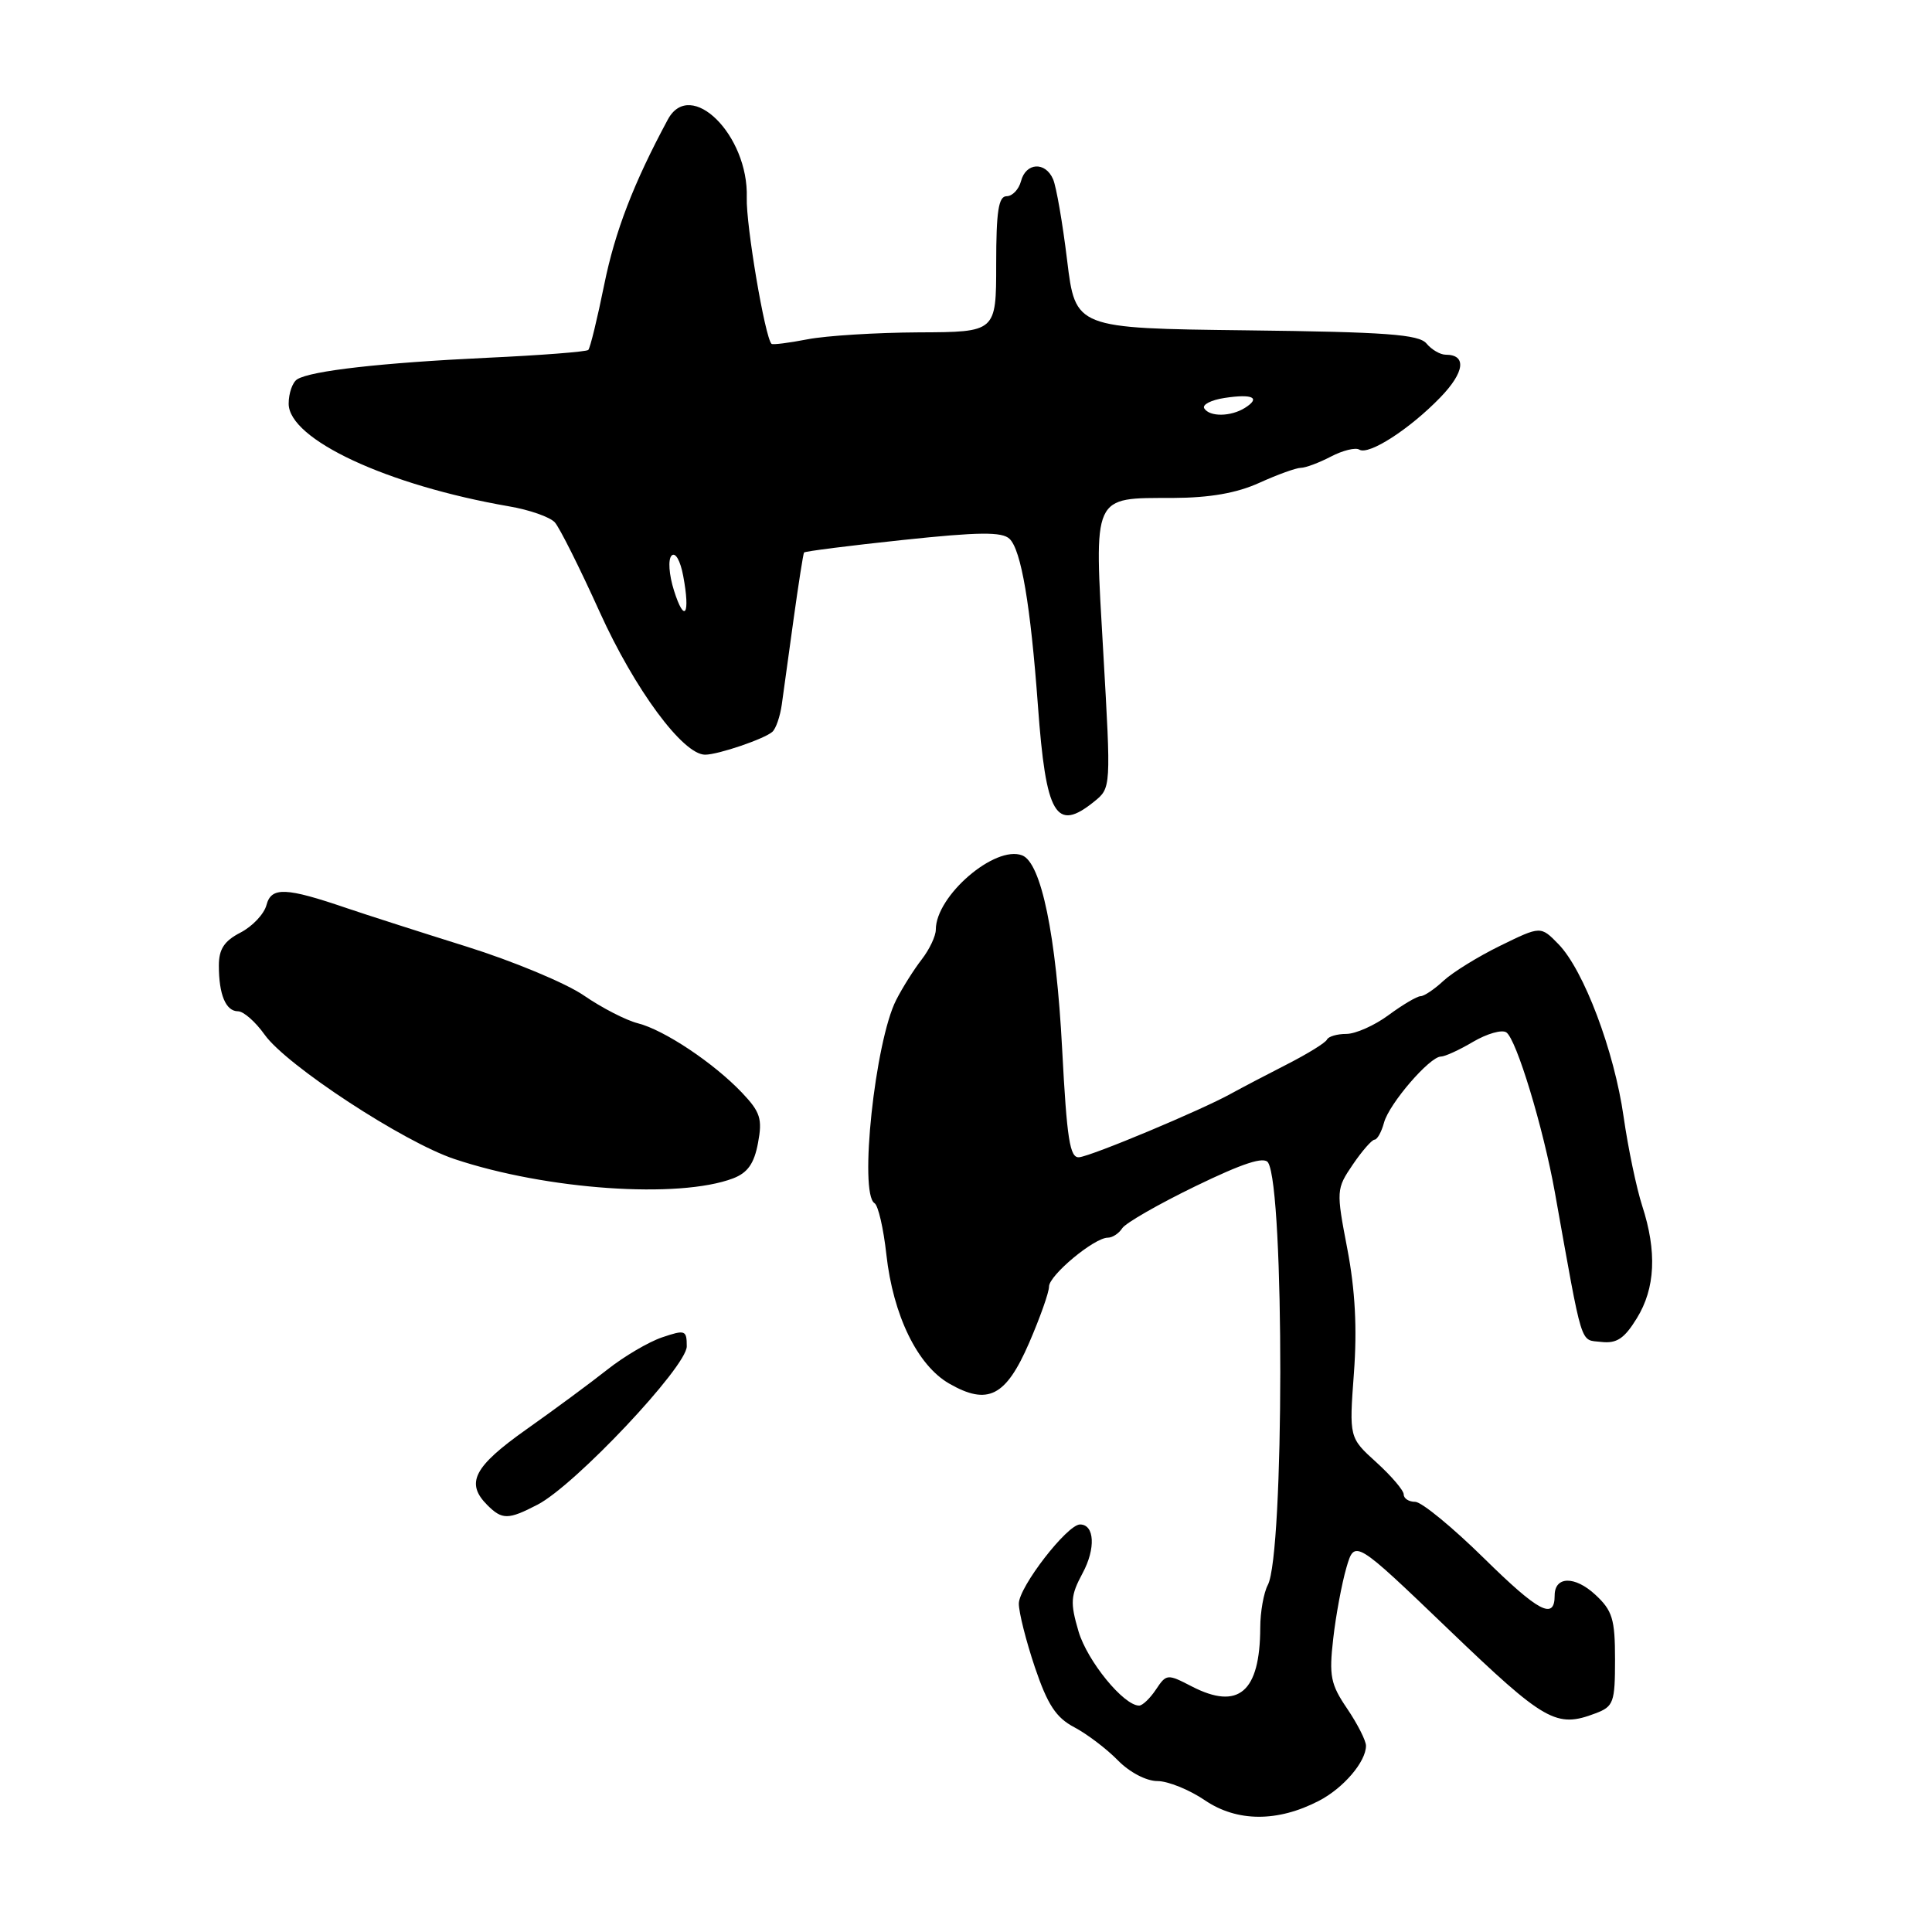<?xml version="1.0" encoding="UTF-8" standalone="no"?>
<!DOCTYPE svg PUBLIC "-//W3C//DTD SVG 1.1//EN" "http://www.w3.org/Graphics/SVG/1.1/DTD/svg11.dtd" >
<svg xmlns="http://www.w3.org/2000/svg" xmlns:xlink="http://www.w3.org/1999/xlink" version="1.1" viewBox="0 0 256 256">
 <g >
 <path fill="currentColor"
d=" M 174.76 238.62 C 178.01 236.94 181.00 233.44 181.00 231.32 C 181.00 230.64 179.88 228.44 178.51 226.41 C 176.31 223.18 176.09 222.07 176.66 217.12 C 177.01 214.03 177.80 209.81 178.40 207.74 C 179.50 203.97 179.50 203.97 192.00 215.96 C 204.74 228.18 206.21 229.01 211.43 227.02 C 213.81 226.12 214.00 225.58 214.00 219.89 C 214.00 214.53 213.66 213.41 211.38 211.30 C 208.67 208.79 206.00 208.84 206.00 211.41 C 206.00 214.72 203.88 213.60 196.64 206.48 C 192.46 202.37 188.36 199.00 187.52 199.00 C 186.68 199.00 186.00 198.56 186.00 198.02 C 186.00 197.49 184.37 195.58 182.38 193.77 C 178.77 190.50 178.77 190.50 179.40 181.95 C 179.84 176.04 179.57 170.95 178.53 165.50 C 177.04 157.73 177.06 157.54 179.26 154.30 C 180.49 152.49 181.79 151.01 182.14 151.01 C 182.49 151.00 183.06 149.99 183.39 148.75 C 184.08 146.23 189.45 140.00 190.93 140.00 C 191.46 140.00 193.38 139.12 195.20 138.04 C 197.03 136.97 199.00 136.40 199.59 136.79 C 200.93 137.68 204.49 149.41 206.03 158.00 C 209.78 178.97 209.32 177.47 212.15 177.81 C 214.21 178.05 215.22 177.39 216.88 174.69 C 219.34 170.72 219.57 165.84 217.60 159.78 C 216.84 157.43 215.73 152.12 215.14 148.00 C 213.90 139.25 209.85 128.53 206.50 125.10 C 204.15 122.69 204.15 122.69 198.80 125.31 C 195.87 126.74 192.48 128.84 191.27 129.96 C 190.07 131.08 188.70 132.00 188.24 132.00 C 187.77 132.00 185.86 133.13 184.00 134.50 C 182.14 135.88 179.61 137.00 178.39 137.00 C 177.17 137.00 176.02 137.34 175.83 137.75 C 175.65 138.16 173.29 139.62 170.59 141.00 C 167.88 142.38 164.51 144.15 163.09 144.93 C 159.18 147.10 144.71 153.16 143.00 153.34 C 141.76 153.47 141.37 151.00 140.74 139.00 C 139.95 123.91 137.97 114.31 135.44 113.34 C 131.84 111.96 124.00 118.70 124.00 123.18 C 124.00 124.03 123.16 125.80 122.14 127.12 C 121.12 128.43 119.59 130.85 118.75 132.50 C 115.94 138.00 113.80 158.14 115.88 159.43 C 116.37 159.73 117.07 162.79 117.45 166.24 C 118.34 174.28 121.56 180.91 125.77 183.33 C 130.89 186.27 133.28 185.05 136.36 177.95 C 137.81 174.60 139.00 171.25 139.00 170.48 C 139.00 168.99 144.99 164.00 146.79 164.00 C 147.40 164.00 148.26 163.44 148.70 162.75 C 149.14 162.06 153.50 159.56 158.40 157.18 C 164.73 154.11 167.51 153.21 168.03 154.05 C 170.21 157.57 170.17 205.94 167.99 210.02 C 167.45 211.04 166.99 213.59 166.99 215.68 C 166.96 224.22 164.11 226.66 157.90 223.45 C 154.68 221.78 154.55 221.80 153.17 223.87 C 152.39 225.04 151.39 226.00 150.94 226.00 C 148.89 226.00 144.07 220.09 142.91 216.17 C 141.79 212.35 141.85 211.44 143.44 208.47 C 145.21 205.20 145.04 202.00 143.11 202.00 C 141.41 202.00 135.00 210.29 135.00 212.49 C 135.00 213.66 135.96 217.45 137.13 220.93 C 138.81 225.89 139.93 227.60 142.35 228.87 C 144.05 229.77 146.64 231.74 148.12 233.25 C 149.66 234.83 151.89 236.00 153.36 236.00 C 154.76 236.00 157.60 237.15 159.66 238.55 C 163.91 241.43 169.28 241.46 174.76 238.62 Z  M 71.22 199.38 C 76.17 196.83 91.00 181.09 91.00 178.40 C 91.00 176.25 90.79 176.17 87.75 177.20 C 85.96 177.80 82.70 179.72 80.50 181.46 C 78.30 183.20 73.46 186.78 69.75 189.40 C 62.77 194.34 61.65 196.51 64.57 199.43 C 66.54 201.40 67.34 201.39 71.22 199.38 Z  M 97.14 156.14 C 99.07 155.40 99.93 154.18 100.44 151.45 C 101.04 148.26 100.75 147.35 98.32 144.79 C 94.55 140.83 88.00 136.47 84.52 135.59 C 82.97 135.20 79.75 133.55 77.37 131.91 C 74.99 130.27 67.97 127.35 61.77 125.41 C 55.57 123.47 48.48 121.19 46.00 120.35 C 37.87 117.57 35.95 117.49 35.31 119.92 C 35.00 121.11 33.45 122.75 31.87 123.57 C 29.71 124.68 29.00 125.77 29.00 127.94 C 29.00 131.80 29.92 134.00 31.54 134.00 C 32.27 134.00 33.86 135.40 35.08 137.12 C 37.98 141.18 53.47 151.33 60.22 153.58 C 72.43 157.66 89.94 158.87 97.14 156.14 Z  M 145.00 106.20 C 147.22 104.40 147.22 104.38 146.19 86.45 C 144.97 65.30 144.64 66.01 155.44 65.98 C 160.30 65.96 163.86 65.34 166.86 63.98 C 169.26 62.89 171.73 62.00 172.36 61.99 C 172.99 61.99 174.78 61.32 176.35 60.50 C 177.92 59.68 179.62 59.26 180.12 59.58 C 181.38 60.35 186.80 56.85 190.86 52.65 C 194.08 49.32 194.37 47.00 191.56 47.00 C 190.84 47.00 189.69 46.33 189.02 45.52 C 188.01 44.31 183.69 43.99 165.14 43.77 C 142.50 43.50 142.50 43.50 141.40 34.50 C 140.80 29.55 139.96 24.71 139.54 23.75 C 138.52 21.38 135.93 21.53 135.29 24.00 C 135.00 25.10 134.14 26.00 133.38 26.00 C 132.31 26.00 132.00 28.00 132.00 35.00 C 132.00 44.00 132.00 44.00 121.75 44.04 C 116.11 44.07 109.47 44.48 107.00 44.96 C 104.53 45.44 102.38 45.71 102.23 45.56 C 101.36 44.70 98.84 29.81 98.95 26.19 C 99.21 17.90 91.49 10.26 88.49 15.84 C 83.95 24.27 81.50 30.65 80.07 37.68 C 79.15 42.22 78.20 46.13 77.95 46.37 C 77.70 46.61 71.65 47.08 64.50 47.41 C 50.56 48.07 41.19 49.13 39.38 50.26 C 38.76 50.65 38.25 52.10 38.25 53.49 C 38.25 58.22 51.30 64.30 67.43 67.09 C 70.15 67.55 72.88 68.51 73.52 69.22 C 74.15 69.92 76.83 75.27 79.47 81.11 C 84.11 91.36 90.49 100.00 93.43 100.00 C 95.15 100.00 101.29 97.91 102.34 96.97 C 102.81 96.56 103.37 94.93 103.59 93.36 C 103.81 91.79 104.52 86.67 105.16 82.00 C 105.81 77.33 106.43 73.37 106.54 73.21 C 106.66 73.05 112.55 72.30 119.63 71.55 C 129.71 70.48 132.78 70.45 133.77 71.40 C 135.31 72.87 136.55 80.15 137.53 93.50 C 138.59 108.07 139.91 110.32 145.00 106.20 Z  M 89.31 78.26 C 88.64 76.14 88.50 74.12 88.99 73.62 C 89.49 73.12 90.15 74.28 90.53 76.32 C 91.49 81.44 90.71 82.69 89.31 78.26 Z  M 159.57 54.11 C 159.27 53.62 160.48 53.00 162.26 52.73 C 165.99 52.16 167.09 52.70 164.97 54.04 C 163.10 55.22 160.28 55.26 159.57 54.11 Z "/>
</g>
</svg>